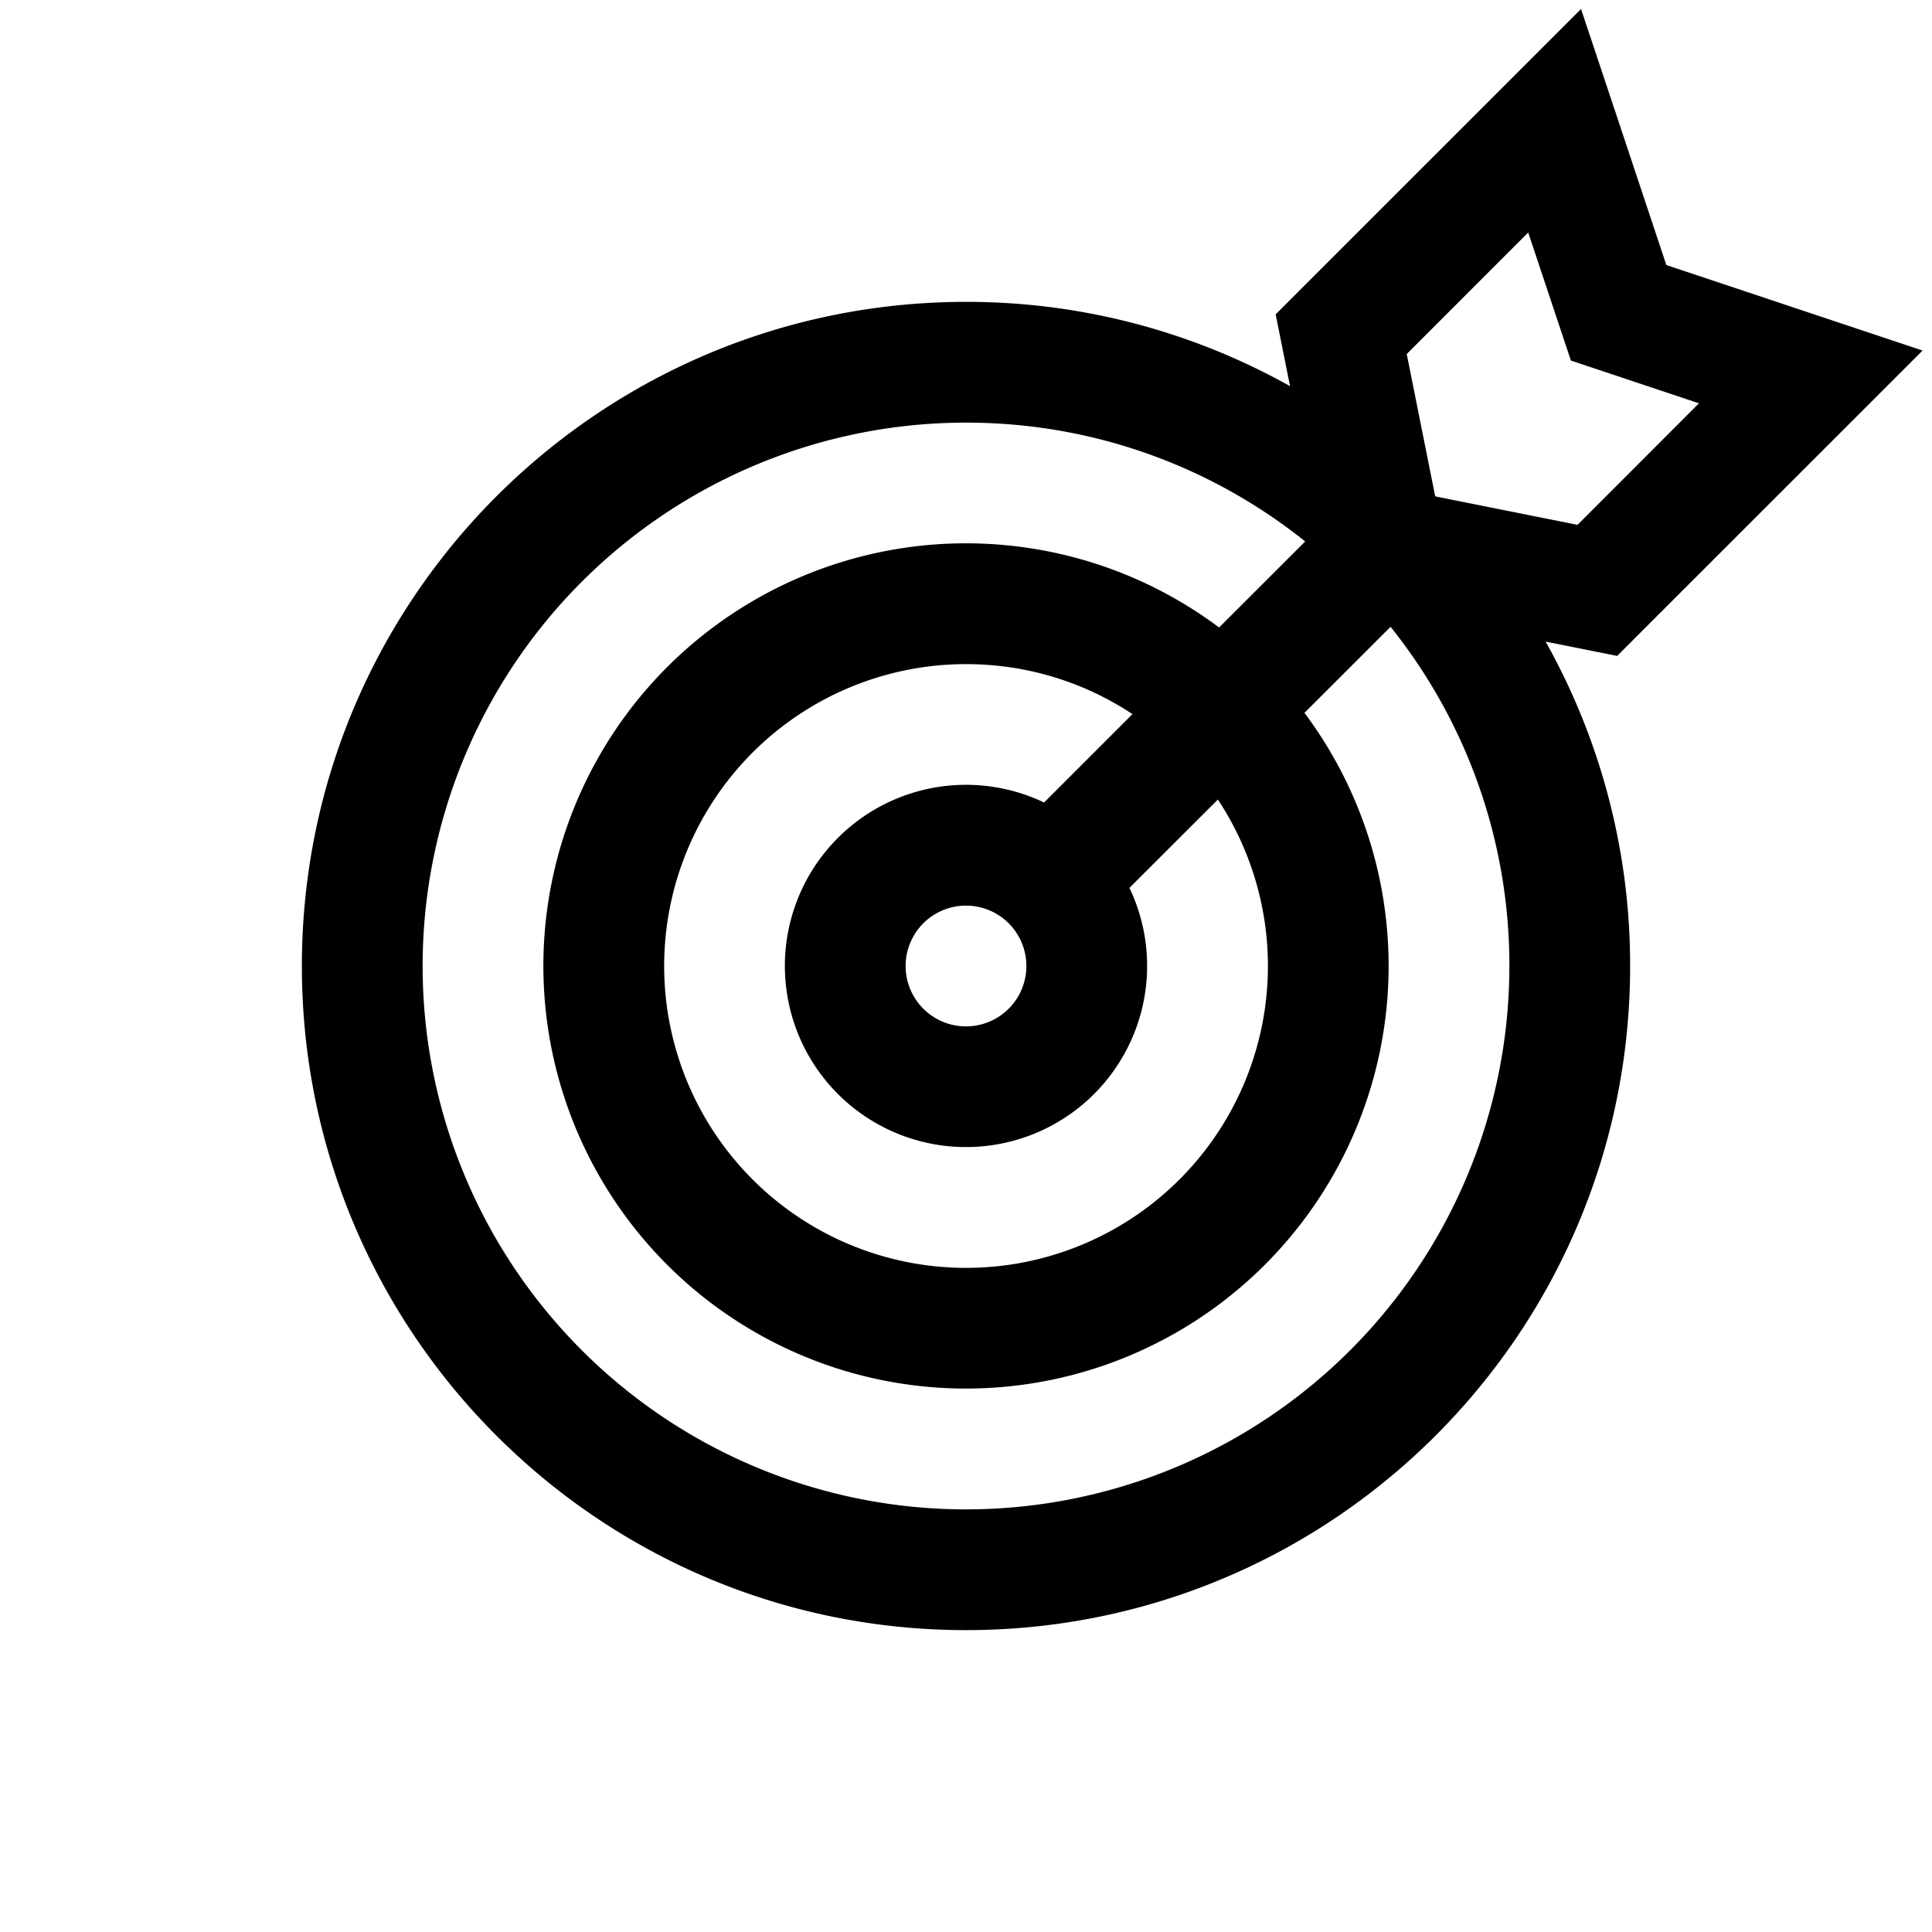 <svg xmlns="http://www.w3.org/2000/svg" width="32" height="32" viewBox="0 0 32 32"><path fill="currentColor" fill-rule="evenodd" d="M26.699 1.684 26.187.149l-1.144 1.144-3.536 3.535-.378.379.105.525.133.664A10.95 10.95 0 0016 5C9.925 5 5 9.925 5 16s4.925 11 11 11 11-4.925 11-11a10.95 10.95 0 00-1.4-5.373l.661.132.525.105.378-.379L30.7 6.95l1.144-1.144-1.535-.512L27.6 4.39zm-2.92 6.539 2.35.47L28.14 6.68l-1.647-.55-.474-.158-.158-.474-.549-1.647L23.3 5.864l.47 2.35zM25 16a9 9 0 11-9-9c2.125 0 4.078.736 5.618 1.968l-1.426 1.425a7 7 0 101.414 1.414l1.426-1.425A8.96 8.96 0 0125 16m-9-5c1.02 0 1.967.305 2.757.828l-1.464 1.464a3 3 0 101.414 1.414l1.465-1.463A5 5 0 1116 11m0 6a1 1 0 100-2 1 1 0 000 2" clip-rule="evenodd"/></svg>